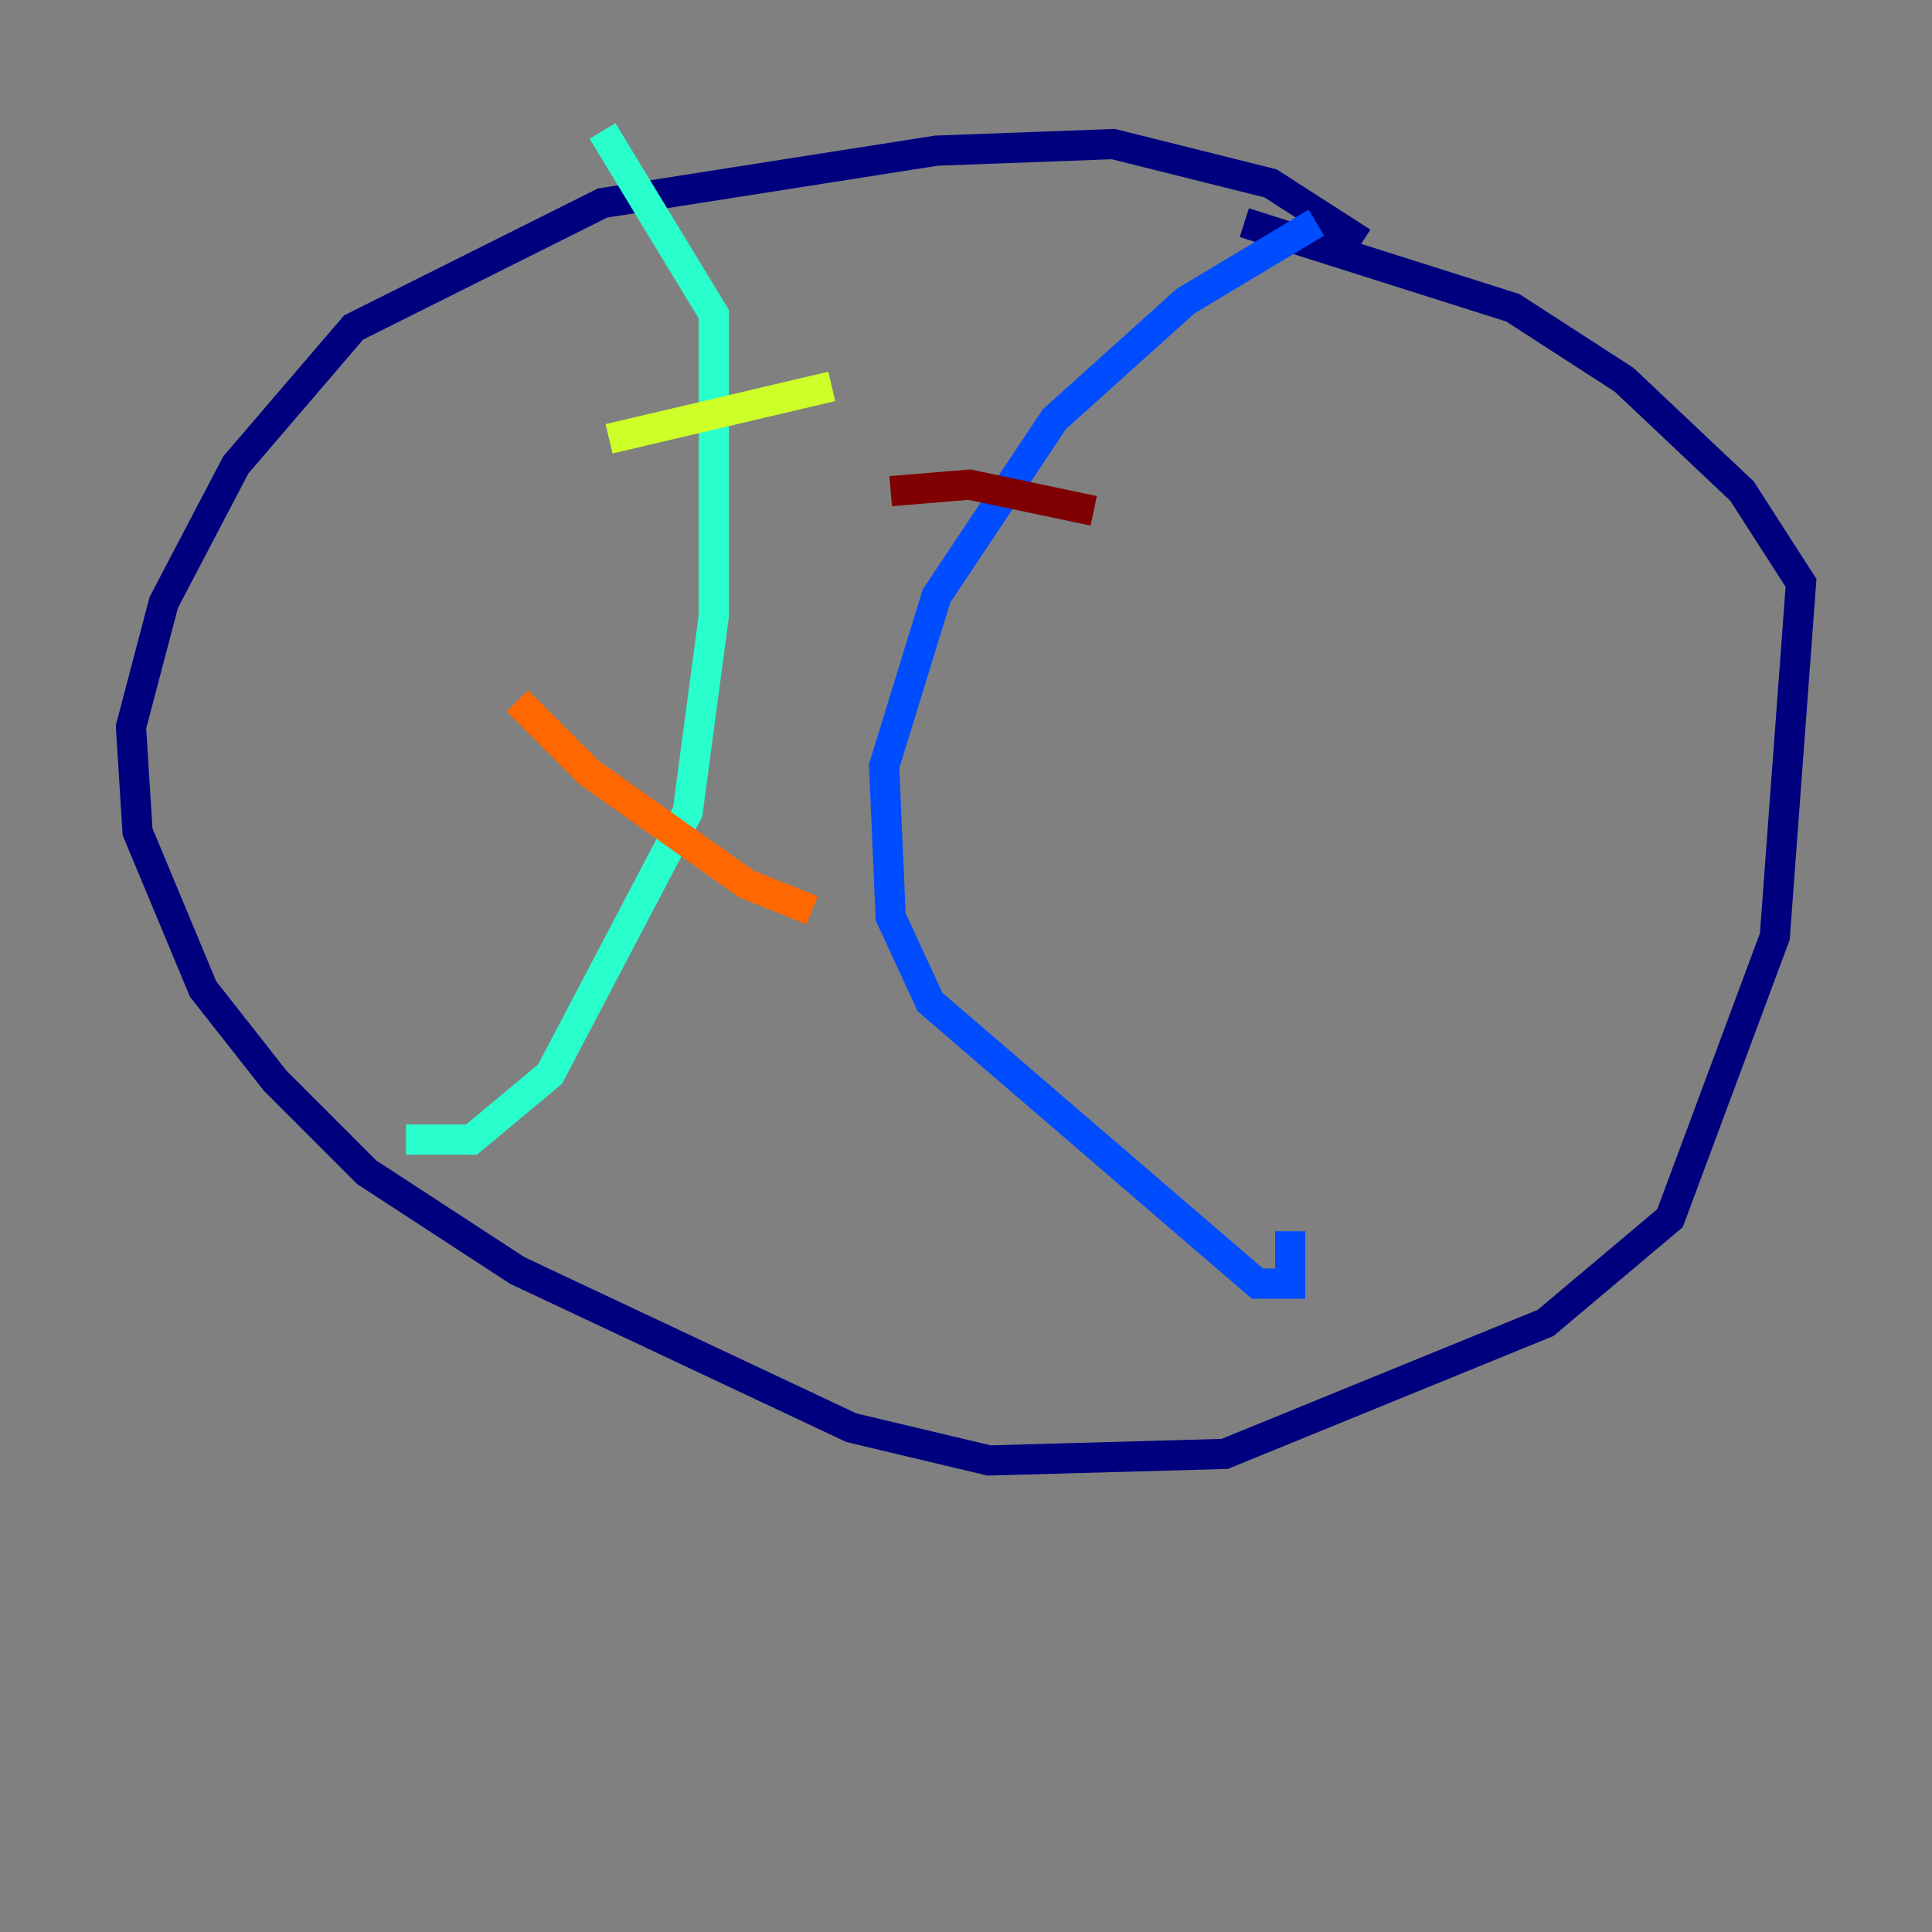 <?xml version="1.0" encoding="utf-8" ?>
<svg baseProfile="tiny" height="128" version="1.2" viewBox="0,0,128,128" width="128" xmlns="http://www.w3.org/2000/svg" xmlns:ev="http://www.w3.org/2001/xml-events" xmlns:xlink="http://www.w3.org/1999/xlink"><rect x="0" y="0" width="128" height="128" fill="#808080" stroke="none"/><defs /><polyline fill="none" points="90.251,16.054 84.176,12.149 73.763,9.546 62.047,9.98 39.919,13.451 23.43,21.695 15.62,30.807 10.848,39.919 8.678,48.163 9.112,55.105 13.451,65.519 18.224,71.593 24.298,77.668 34.278,84.176 56.407,94.59 65.519,96.759 81.139,96.325 102.4,87.647 110.644,80.705 117.586,62.047 119.322,38.617 115.417,32.542 107.607,25.166 100.231,20.393 82.441,14.752" stroke="#00007f" stroke-width="2" /><polyline fill="none" points="87.214,14.752 78.536,19.959 69.858,27.77 62.047,39.485 58.576,50.766 59.01,60.746 61.614,66.386 83.308,85.044 85.478,85.044 85.478,81.573" stroke="#004cff" stroke-width="2" /><polyline fill="none" points="26.902,75.498 31.241,75.498 36.447,71.159 45.559,53.803 47.295,40.786 47.295,20.827 39.919,8.678" stroke="#29ffcd" stroke-width="2" /><polyline fill="none" points="40.352,29.071 55.105,25.6" stroke="#cdff29" stroke-width="2" /><polyline fill="none" points="34.278,46.427 39.051,51.2 49.464,58.576 53.803,60.312" stroke="#ff6700" stroke-width="2" /><polyline fill="none" points="59.01,32.542 64.217,32.108 72.461,33.844" stroke="#7f0000" stroke-width="2" /></svg>